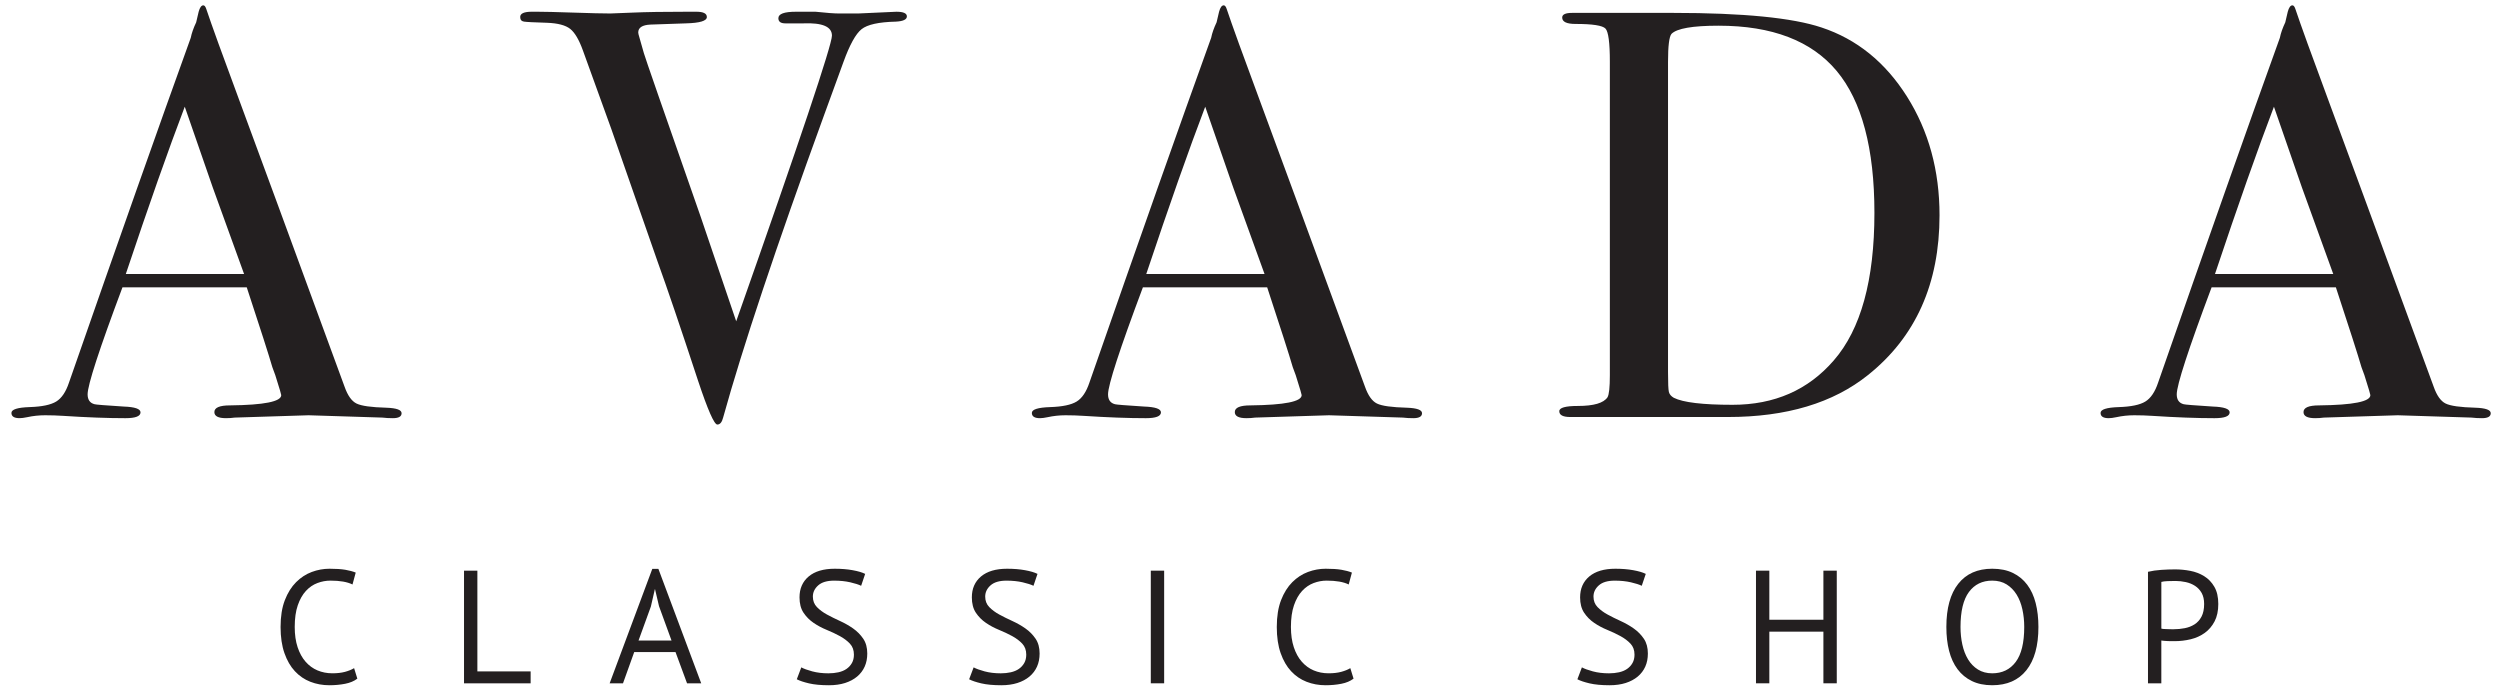 <?xml version="1.0" encoding="utf-8"?>
<!-- Generator: Adobe Illustrator 16.0.0, SVG Export Plug-In . SVG Version: 6.00 Build 0)  -->
<!DOCTYPE svg PUBLIC "-//W3C//DTD SVG 1.1//EN" "http://www.w3.org/Graphics/SVG/1.1/DTD/svg11.dtd">
<svg version="1.1" id="Layer_1" xmlns="http://www.w3.org/2000/svg" xmlns:xlink="http://www.w3.org/1999/xlink" x="0px" y="0px"
	 width="357.333px" height="99px" viewBox="0 0 357.333 99" enable-background="new 0 0 357.333 99" xml:space="preserve">
<g>
	<path fill="#231F20" d="M51.075,97c-0.46,0.354-1.042,0.598-1.748,0.736c-0.706,0.138-1.457,0.207-2.254,0.207
		c-0.966,0-1.871-0.166-2.714-0.495c-0.843-0.329-1.58-0.831-2.208-1.507c-0.629-0.674-1.127-1.537-1.495-2.588
		c-0.368-1.049-0.552-2.295-0.552-3.736c0-1.503,0.203-2.779,0.609-3.83c0.406-1.051,0.943-1.908,1.61-2.576
		c0.667-0.666,1.415-1.152,2.243-1.46s1.671-0.46,2.53-0.46c0.92,0,1.671,0.05,2.254,0.148c0.583,0.102,1.081,0.233,1.495,0.402
		l-0.46,1.702c-0.736-0.368-1.786-0.552-3.151-0.552c-0.629,0-1.25,0.113-1.863,0.345c-0.614,0.229-1.162,0.604-1.645,1.127
		s-0.871,1.204-1.162,2.048c-0.292,0.844-0.437,1.879-0.437,3.104c0,1.104,0.138,2.069,0.414,2.897
		c0.276,0.827,0.655,1.519,1.138,2.069c0.483,0.552,1.05,0.966,1.702,1.242c0.652,0.274,1.361,0.414,2.127,0.414
		c0.69,0,1.292-0.069,1.806-0.207c0.514-0.14,0.947-0.314,1.299-0.529L51.075,97z"/>
	<path fill="#231F20" d="M75.846,97.667h-9.522V81.566h1.909v14.397h7.613V97.667L75.846,97.667z"/>
	<path fill="#231F20" d="M96.554,93.205H90.65l-1.602,4.462h-1.909l6.095-16.353h0.874l6.118,16.353h-2.024L96.554,93.205z
		 M91.268,91.549h4.714l-1.785-4.898l-0.572-2.438h-0.023l-0.572,2.484L91.268,91.549z"/>
	<path fill="#231F20" d="M122.053,93.573c0-0.646-0.192-1.169-0.575-1.576c-0.383-0.405-0.862-0.767-1.438-1.081
		c-0.575-0.312-1.2-0.609-1.875-0.885c-0.675-0.276-1.299-0.609-1.875-1.002c-0.575-0.391-1.054-0.873-1.438-1.448
		c-0.383-0.574-0.575-1.308-0.575-2.196c0-1.257,0.437-2.254,1.311-2.99c0.874-0.734,2.116-1.104,3.726-1.104
		c0.935,0,1.786,0.068,2.553,0.207c0.767,0.139,1.364,0.314,1.794,0.529l-0.575,1.701c-0.353-0.174-0.87-0.34-1.552-0.498
		c-0.683-0.158-1.453-0.237-2.312-0.237c-1.012,0-1.771,0.226-2.277,0.679c-0.506,0.452-0.759,0.984-0.759,1.598
		c0,0.6,0.191,1.098,0.575,1.496c0.383,0.398,0.862,0.756,1.438,1.069c0.575,0.313,1.2,0.624,1.875,0.931
		c0.674,0.309,1.299,0.664,1.875,1.07c0.575,0.406,1.054,0.893,1.438,1.46c0.383,0.567,0.575,1.272,0.575,2.116
		c0,0.689-0.123,1.311-0.368,1.863c-0.246,0.552-0.606,1.026-1.081,1.426c-0.476,0.398-1.051,0.705-1.725,0.92
		c-0.675,0.215-1.441,0.322-2.3,0.322c-1.15,0-2.101-0.09-2.852-0.266c-0.751-0.177-1.334-0.371-1.748-0.587l0.644-1.702
		c0.353,0.194,0.874,0.385,1.564,0.571s1.464,0.28,2.323,0.28c0.506,0,0.981-0.051,1.426-0.149c0.444-0.1,0.828-0.261,1.15-0.483
		c0.322-0.222,0.579-0.502,0.771-0.84C121.957,94.432,122.053,94.033,122.053,93.573z"/>
	<path fill="#231F20" d="M146.686,93.573c0-0.646-0.192-1.169-0.575-1.576c-0.383-0.405-0.862-0.767-1.438-1.081
		c-0.575-0.312-1.2-0.609-1.875-0.885c-0.675-0.276-1.299-0.609-1.875-1.002c-0.575-0.391-1.054-0.873-1.438-1.448
		c-0.383-0.574-0.575-1.308-0.575-2.196c0-1.257,0.437-2.254,1.311-2.99c0.874-0.734,2.116-1.104,3.726-1.104
		c0.935,0,1.786,0.068,2.553,0.207s1.364,0.314,1.794,0.529l-0.575,1.701c-0.353-0.174-0.87-0.34-1.552-0.498
		c-0.683-0.158-1.453-0.237-2.312-0.237c-1.012,0-1.771,0.226-2.277,0.679c-0.506,0.452-0.759,0.984-0.759,1.598
		c0,0.6,0.191,1.098,0.575,1.496c0.383,0.398,0.862,0.756,1.438,1.069c0.575,0.313,1.2,0.624,1.875,0.931
		c0.674,0.309,1.299,0.664,1.875,1.07c0.575,0.406,1.054,0.893,1.438,1.46c0.383,0.567,0.575,1.272,0.575,2.116
		c0,0.689-0.123,1.311-0.368,1.863c-0.246,0.552-0.606,1.026-1.081,1.426c-0.476,0.398-1.051,0.705-1.725,0.92
		c-0.675,0.215-1.441,0.322-2.3,0.322c-1.15,0-2.101-0.09-2.852-0.266c-0.751-0.177-1.334-0.371-1.748-0.587l0.644-1.702
		c0.353,0.194,0.874,0.385,1.564,0.571s1.464,0.28,2.323,0.28c0.506,0,0.981-0.051,1.426-0.149c0.444-0.1,0.828-0.261,1.15-0.483
		c0.322-0.222,0.579-0.502,0.771-0.84C146.589,94.432,146.686,94.033,146.686,93.573z"/>
	<path fill="#231F20" d="M164.487,81.566h1.909v16.101h-1.909V81.566z"/>
	<path fill="#231F20" d="M193.467,97c-0.461,0.354-1.043,0.598-1.748,0.736c-0.705,0.138-1.457,0.207-2.254,0.207
		c-0.967,0-1.871-0.166-2.715-0.495s-1.58-0.831-2.207-1.507c-0.629-0.674-1.127-1.537-1.496-2.588
		c-0.367-1.049-0.551-2.295-0.551-3.736c0-1.503,0.203-2.779,0.608-3.83c0.406-1.051,0.942-1.908,1.608-2.576
		c0.668-0.666,1.416-1.152,2.244-1.46s1.67-0.46,2.528-0.46c0.921,0,1.673,0.05,2.255,0.148c0.582,0.102,1.081,0.233,1.494,0.402
		l-0.46,1.702c-0.735-0.368-1.786-0.552-3.149-0.552c-0.629,0-1.25,0.113-1.863,0.345s-1.161,0.604-1.645,1.127
		c-0.482,0.521-0.871,1.204-1.162,2.048s-0.438,1.879-0.438,3.104c0,1.104,0.139,2.069,0.414,2.897
		c0.275,0.827,0.654,1.519,1.139,2.069s1.051,0.966,1.702,1.242c0.651,0.274,1.36,0.414,2.127,0.414c0.69,0,1.292-0.069,1.806-0.207
		c0.515-0.14,0.947-0.314,1.301-0.529L193.467,97z"/>
	<path fill="#231F20" d="M233.625,93.573c0-0.646-0.192-1.169-0.576-1.576c-0.383-0.405-0.861-0.767-1.438-1.081
		c-0.574-0.312-1.199-0.609-1.875-0.885c-0.675-0.276-1.299-0.609-1.874-1.002c-0.575-0.391-1.055-0.873-1.438-1.448
		c-0.383-0.574-0.574-1.308-0.574-2.196c0-1.257,0.438-2.254,1.311-2.99c0.875-0.734,2.116-1.104,3.728-1.104
		c0.935,0,1.786,0.068,2.553,0.207s1.364,0.314,1.794,0.529l-0.574,1.701c-0.354-0.174-0.871-0.34-1.553-0.498
		c-0.684-0.158-1.453-0.237-2.312-0.237c-1.012,0-1.771,0.226-2.276,0.679c-0.506,0.452-0.759,0.984-0.759,1.598
		c0,0.6,0.191,1.098,0.574,1.496s0.863,0.756,1.438,1.069c0.574,0.313,1.199,0.624,1.874,0.931c0.676,0.309,1.301,0.664,1.875,1.07
		s1.055,0.893,1.438,1.46s0.574,1.272,0.574,2.116c0,0.689-0.121,1.311-0.367,1.863c-0.246,0.552-0.605,1.026-1.08,1.426
		c-0.477,0.398-1.051,0.705-1.727,0.92c-0.675,0.215-1.441,0.322-2.3,0.322c-1.149,0-2.101-0.09-2.853-0.266
		c-0.752-0.177-1.334-0.371-1.748-0.587l0.645-1.702c0.354,0.194,0.874,0.385,1.564,0.571c0.688,0.187,1.463,0.28,2.322,0.28
		c0.506,0,0.98-0.051,1.426-0.149c0.444-0.1,0.828-0.261,1.149-0.483c0.322-0.222,0.579-0.502,0.771-0.84
		C233.529,94.432,233.625,94.033,233.625,93.573z"/>
	<path fill="#231F20" d="M260.625,90.284h-7.728v7.383h-1.909V81.566h1.909v7.016h7.728v-7.016h1.91v16.101h-1.91V90.284z"/>
	<path fill="#231F20" d="M278.2,89.617c0-2.684,0.566-4.742,1.701-6.176c1.135-1.435,2.752-2.15,4.854-2.15
		c1.135,0,2.115,0.199,2.943,0.598c0.828,0.399,1.514,0.963,2.059,1.691s0.947,1.602,1.207,2.621
		c0.262,1.021,0.393,2.158,0.393,3.416c0,2.684-0.57,4.742-1.714,6.176s-2.771,2.15-4.888,2.15c-1.119,0-2.09-0.2-2.909-0.6
		c-0.82-0.398-1.503-0.962-2.048-1.689c-0.543-0.729-0.946-1.603-1.207-2.622C278.329,92.014,278.2,90.874,278.2,89.617z
		 M280.223,89.617c0,0.89,0.088,1.732,0.265,2.529s0.448,1.498,0.815,2.104c0.367,0.604,0.84,1.089,1.414,1.448
		c0.576,0.359,1.254,0.541,2.035,0.541c1.427,0,2.545-0.541,3.358-1.622c0.812-1.081,1.22-2.748,1.22-5.002
		c0-0.874-0.088-1.714-0.266-2.519c-0.176-0.807-0.452-1.512-0.828-2.117c-0.376-0.604-0.852-1.088-1.426-1.448
		c-0.575-0.359-1.262-0.54-2.059-0.54c-1.412,0-2.52,0.54-3.323,1.621C280.625,85.693,280.223,87.363,280.223,89.617z"/>
	<path fill="#231F20" d="M307.018,81.729c0.582-0.139,1.211-0.229,1.887-0.275c0.674-0.046,1.342-0.069,2-0.069
		c0.705,0,1.422,0.069,2.15,0.207c0.729,0.14,1.393,0.392,1.99,0.761c0.598,0.366,1.084,0.873,1.459,1.518
		c0.377,0.645,0.564,1.465,0.564,2.461c0,0.98-0.178,1.811-0.529,2.482c-0.354,0.677-0.82,1.225-1.402,1.646
		c-0.584,0.422-1.25,0.726-2.002,0.909s-1.525,0.275-2.322,0.275c-0.076,0-0.203,0-0.381,0c-0.176,0-0.359-0.004-0.551-0.012
		c-0.193-0.008-0.379-0.02-0.562-0.035c-0.186-0.015-0.314-0.029-0.393-0.046v6.118h-1.908V81.729L307.018,81.729z M310.952,83.039
		c-0.398,0-0.781,0.008-1.15,0.023c-0.367,0.015-0.66,0.053-0.873,0.113v6.67c0.076,0.031,0.199,0.051,0.367,0.059
		s0.346,0.016,0.529,0.022c0.184,0.009,0.359,0.013,0.529,0.013c0.168,0,0.289,0,0.367,0c0.521,0,1.037-0.051,1.553-0.15
		c0.514-0.1,0.979-0.279,1.391-0.54c0.414-0.261,0.748-0.629,1.002-1.104c0.252-0.475,0.379-1.08,0.379-1.815
		c0-0.629-0.119-1.154-0.355-1.576c-0.238-0.421-0.553-0.758-0.943-1.012c-0.391-0.253-0.832-0.433-1.322-0.54
		C311.932,83.093,311.442,83.039,310.952,83.039z"/>
</g>
<g>
	<path fill="#231F20" d="M57.401,59.062c0,0.473-0.416,0.709-1.247,0.709c-0.555,0-1.053-0.028-1.496-0.084l-10.555-0.332
		l-10.555,0.332c-0.388,0.056-0.804,0.084-1.247,0.084c-1.109,0-1.662-0.289-1.662-0.871c0-0.639,0.748-0.957,2.244-0.957
		c4.875-0.055,7.314-0.543,7.314-1.467c0-0.054-0.057-0.271-0.17-0.65l-0.679-2.198l-0.426-1.159
		c-0.499-1.72-1.715-5.518-3.653-11.397H17.503c-3.322,8.866-4.981,13.962-4.981,15.292c0,0.776,0.333,1.245,0.998,1.413
		c0.166,0.056,1.55,0.166,4.155,0.332c1.606,0.056,2.41,0.332,2.41,0.83c0,0.556-0.721,0.832-2.161,0.832
		c-2.549,0-5.514-0.111-8.893-0.332C8.2,59.384,7.34,59.355,6.455,59.355c-0.887,0-1.745,0.092-2.576,0.275
		c-0.443,0.092-0.803,0.139-1.081,0.139c-0.775,0-1.164-0.248-1.164-0.75c0-0.5,0.873-0.777,2.618-0.834
		c1.745-0.055,3.005-0.318,3.781-0.791c0.775-0.474,1.384-1.375,1.829-2.711C16.989,34.226,22.791,17.798,27.266,5.4
		c0.129-0.653,0.387-1.388,0.774-2.206l0.355-1.517c0.167-0.609,0.387-0.914,0.665-0.914c0.166,0,0.304,0.167,0.416,0.499
		c0.719,2.161,2.354,6.678,4.902,13.547c1.995,5.375,6.953,18.866,14.876,40.475c0.443,1.254,1.01,2.052,1.704,2.393
		c0.692,0.343,2.12,0.542,4.282,0.599C56.68,58.328,57.401,58.59,57.401,59.062z M34.886,39.16
		c-0.902-2.494-2.397-6.623-4.484-12.387l-3.993-11.52c-2.336,6.131-5.145,14.1-8.425,23.907H34.886z"/>
	<path fill="#231F20" d="M129.623,2.343c0,0.445-0.527,0.696-1.579,0.75c-2.439,0.056-4.073,0.417-4.904,1.084
		s-1.69,2.223-2.576,4.667l-2.826,7.751c-6.815,18.726-11.608,33.089-14.378,43.09c-0.167,0.666-0.444,0.998-0.832,0.998
		c-0.444,0-1.358-2.078-2.742-6.232c-2.494-7.591-4.434-13.298-5.818-17.121c-1.483-4.215-3.68-10.511-6.59-18.887L83.329,7.245
		c-0.555-1.55-1.164-2.589-1.829-3.116c-0.665-0.526-1.772-0.817-3.323-0.873c-1.828-0.054-2.922-0.11-3.283-0.166
		c-0.36-0.055-0.54-0.276-0.54-0.665c0-0.499,0.554-0.748,1.662-0.748h0.748c0.997,0,2.728,0.042,5.194,0.125
		c2.465,0.083,4.224,0.125,5.277,0.125c0.277,0,1.343-0.042,3.2-0.125c1.856-0.083,4.501-0.125,7.937-0.125h1.164
		c0.997,0,1.496,0.252,1.496,0.756c0,0.555-0.998,0.857-2.992,0.907l-5.07,0.174c-1.163,0.057-1.745,0.434-1.745,1.127
		c0,0.116,0.053,0.347,0.161,0.694l0.642,2.254c0.111,0.444,2.822,8.249,8.13,23.415c0.886,2.613,2.576,7.586,5.07,14.921
		c9.123-25.893,13.685-39.504,13.685-40.835c0-1.276-1.36-1.859-4.079-1.749h-2.58c-0.667,0-0.999-0.246-0.999-0.739
		c0-0.615,0.831-0.923,2.494-0.923c0.332,0,1.274,0,2.826,0c1.55,0.167,2.687,0.25,3.407,0.25h2.66l5.485-0.25
		C129.124,1.677,129.623,1.899,129.623,2.343z"/>
	<path fill="#231F20" d="M203.256,59.062c0,0.473-0.416,0.709-1.246,0.709c-0.555,0-1.053-0.028-1.496-0.084l-10.555-0.332
		l-10.556,0.332c-0.388,0.056-0.804,0.084-1.247,0.084c-1.109,0-1.662-0.289-1.662-0.871c0-0.639,0.748-0.957,2.244-0.957
		c4.875-0.055,7.313-0.543,7.313-1.467c0-0.054-0.058-0.271-0.171-0.65l-0.678-2.198l-0.428-1.159
		c-0.498-1.72-1.715-5.518-3.652-11.397h-17.766c-3.322,8.866-4.981,13.962-4.981,15.292c0,0.776,0.333,1.245,0.998,1.413
		c0.166,0.056,1.55,0.166,4.155,0.332c1.606,0.056,2.41,0.332,2.41,0.83c0,0.556-0.721,0.832-2.161,0.832
		c-2.549,0-5.514-0.111-8.893-0.332c-0.832-0.056-1.691-0.084-2.577-0.084c-0.887,0-1.745,0.093-2.576,0.276
		c-0.443,0.093-0.803,0.14-1.081,0.14c-0.775,0-1.164-0.25-1.164-0.75s0.873-0.778,2.618-0.834s3.005-0.319,3.781-0.793
		c0.775-0.473,1.384-1.375,1.829-2.709c7.126-20.458,12.929-36.888,17.403-49.286c0.129-0.653,0.387-1.388,0.774-2.206l0.355-1.517
		c0.167-0.609,0.387-0.914,0.665-0.914c0.166,0,0.304,0.167,0.416,0.499c0.719,2.161,2.354,6.678,4.902,13.547
		c1.994,5.375,6.952,18.866,14.876,40.475c0.442,1.254,1.011,2.052,1.704,2.393c0.691,0.343,2.119,0.542,4.281,0.599
		C202.538,58.328,203.256,58.59,203.256,59.062z M180.743,39.16c-0.902-2.494-2.396-6.623-4.484-12.387l-3.993-11.52
		c-2.336,6.131-5.145,14.1-8.425,23.907H180.743z"/>
	<path fill="#231F20" d="M277.223,30.766c0,9.781-3.406,17.393-10.221,22.837c-4.988,4.002-11.664,6.002-20.031,6.002
		c-0.221,0-1.205,0-2.949,0c-1.746,0-4.281,0-7.605,0h-4.153h-6.566c-0.389,0-0.803,0-1.245,0c-1.054,0-1.58-0.276-1.58-0.832
		c0-0.498,0.887-0.748,2.659-0.748c2.271,0,3.685-0.416,4.238-1.246c0.221-0.387,0.332-1.439,0.332-3.158V8.824
		c0-2.714-0.207-4.293-0.623-4.737c-0.416-0.443-1.843-0.665-4.278-0.665c-1.275,0-1.912-0.304-1.912-0.914
		c0-0.443,0.471-0.665,1.412-0.665c-0.056,0,0.555,0,1.829,0c1.272,0,2.521,0,3.738,0h8.896c9.973,0,17.037,0.695,21.19,2.084
		c5.041,1.667,9.112,4.959,12.219,9.877C275.672,18.722,277.223,24.376,277.223,30.766z M267.917,30.432
		c0-9.225-1.803-15.991-5.401-20.298c-3.604-4.307-9.228-6.461-16.871-6.461c-3.713,0-5.957,0.389-6.731,1.167
		c-0.332,0.39-0.498,1.724-0.498,4.001v44.349c0,1.557,0.041,2.502,0.123,2.836c0.084,0.334,0.317,0.611,0.707,0.834
		c1.33,0.666,4.127,1,8.395,1c5.984,0,10.805-2.111,14.461-6.336C265.975,47.077,267.917,40.046,267.917,30.432z"/>
	<path fill="#231F20" d="M356.01,59.062c0,0.473-0.416,0.709-1.246,0.709c-0.555,0-1.053-0.028-1.496-0.084l-10.555-0.332
		l-10.555,0.332c-0.391,0.056-0.807,0.084-1.248,0.084c-1.109,0-1.662-0.289-1.662-0.871c0-0.639,0.748-0.957,2.244-0.957
		c4.875-0.055,7.312-0.543,7.312-1.467c0-0.054-0.057-0.271-0.17-0.65l-0.68-2.198l-0.426-1.159
		c-0.498-1.72-1.715-5.518-3.652-11.397h-17.766c-3.322,8.866-4.982,13.962-4.982,15.292c0,0.776,0.334,1.245,0.998,1.413
		c0.166,0.056,1.551,0.166,4.156,0.332c1.605,0.056,2.41,0.332,2.41,0.83c0,0.556-0.723,0.832-2.162,0.832
		c-2.549,0-5.514-0.111-8.893-0.332c-0.832-0.056-1.691-0.084-2.576-0.084c-0.889,0-1.746,0.093-2.576,0.276
		c-0.443,0.093-0.803,0.14-1.08,0.14c-0.775,0-1.164-0.25-1.164-0.75s0.873-0.778,2.617-0.834c1.746-0.056,3.006-0.319,3.781-0.793
		c0.775-0.473,1.385-1.375,1.828-2.709c7.127-20.458,12.93-36.888,17.404-49.286c0.129-0.653,0.387-1.388,0.773-2.206l0.355-1.517
		c0.166-0.609,0.387-0.914,0.664-0.914c0.166,0,0.305,0.167,0.416,0.499c0.719,2.161,2.354,6.678,4.902,13.547
		c1.994,5.375,6.953,18.866,14.877,40.475c0.441,1.254,1.01,2.052,1.703,2.393c0.691,0.343,2.119,0.542,4.281,0.599
		C355.292,58.328,356.01,58.59,356.01,59.062z M333.497,39.16c-0.902-2.494-2.398-6.623-4.484-12.387l-3.992-11.52
		c-2.338,6.131-5.146,14.1-8.426,23.907H333.497z"/>
</g>
</svg>
